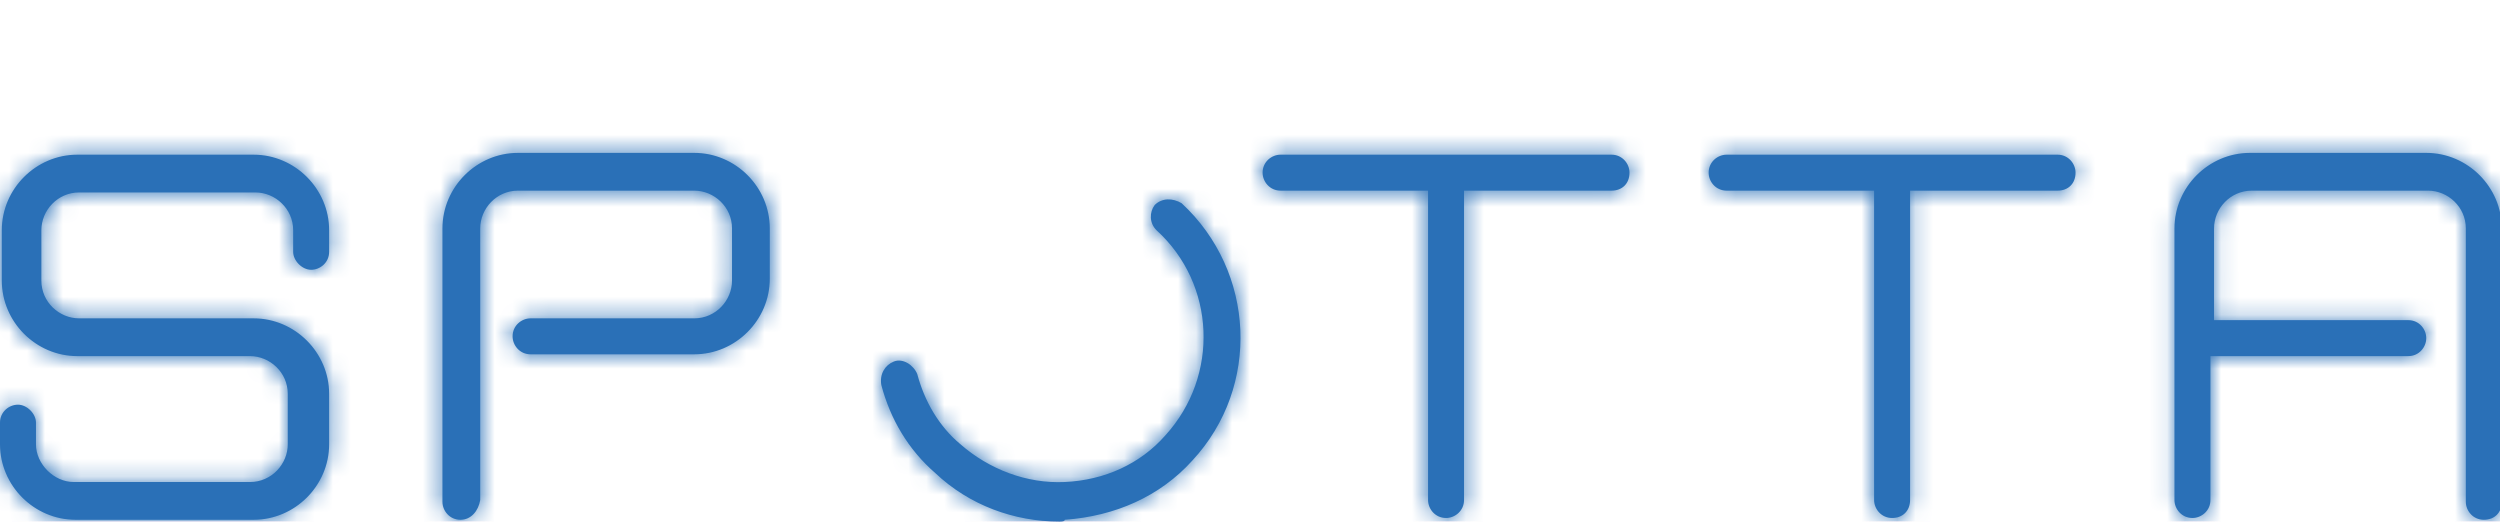 <?xml version="1.0" encoding="utf-8"?>
<!-- Generator: Adobe Illustrator 19.0.0, SVG Export Plug-In . SVG Version: 6.00 Build 0)  -->
<svg version="1.1" id="Layer_1" xmlns="http://www.w3.org/2000/svg" xmlns:xlink="http://www.w3.org/1999/xlink" x="0px" y="0px"
	 viewBox="-228 406.9 139 29" style="enable-background:new -228 406.9 139 29;" xml:space="preserve">
<style type="text/css">
	.st0{fill:#2A70B7;}
	.st1{filter:url(#Adobe_OpacityMaskFilter);}
	.st2{fill:#FFFFFF;}
	.st3{mask:url(#mask-2);}
	.st4{fill:#FF78C3;}
	.st5{filter:url(#Adobe_OpacityMaskFilter_1_);}
	.st6{mask:url(#mask-6);}
</style>
<title>logotype</title>
<desc>Created with Sketch.</desc>
<g id="symbols">
	<g id="menu-_x2F_-desktop---scrolling" transform="translate(-80, -23)">
		<g id="logotype-_x2F_-spotta" transform="translate(80, 22)">
			<g id="colour-2" transform="translate(0, 9.6)">
				<g id="blue">
					<path id="path-1_1_" class="st0" d="M-105.1,416.1c0,0,0.1,0,0.1,0h10.9c0.6,0,1,0.5,1,1s-0.4,1-1,1H-105c0,0-0.1,0-0.1,0v8
						c0,0.6-0.5,1-1,1c-0.6,0-1-0.5-1-1V411c0-2.3,1.9-4.2,4.2-4.2h9.8c2.3,0,4.2,1.9,4.2,4.2v15.2c0,0.6-0.4,1-1,1s-1-0.5-1-1V411
						c0-1.2-1-2.1-2.1-2.1h-9.8c-1.2,0-2.1,1-2.1,2.1V416.1z M-121.8,408.9v17.2c0,0.6-0.4,1-1,1c-0.6,0-1-0.5-1-1v-17.2h-8.2
						c-0.6,0-1-0.5-1-1c0-0.6,0.5-1,1-1h18.4c0.6,0,1,0.5,1,1c0,0.6-0.4,1-1,1H-121.8z M-146.6,408.9v17.2c0,0.6-0.5,1-1,1
						c-0.6,0-1-0.5-1-1v-17.2h-8.2c-0.6,0-1-0.5-1-1c0-0.6,0.5-1,1-1h18.4c0.6,0,1,0.5,1,1c0,0.6-0.4,1-1,1H-146.6z M-223.8,427.2
						c-2.3,0-4.2-1.9-4.2-4.2v-1.2c0-0.6,0.5-1,1-1s1,0.5,1,1v1.2c0,1.1,1,2.1,2.1,2.1h9.8c1.2,0,2.1-1,2.1-2.1v-2.8
						c0-1.2-1-2.1-2.1-2.1h-9.6c-2.3,0-4.2-1.9-4.2-4.2v-2.8c0-2.3,1.9-4.2,4.2-4.2h9.8c2.3,0,4.2,1.9,4.2,4.2v1.2c0,0.6-0.5,1-1,1
						s-1-0.5-1-1v-1.2c0-1.2-1-2.1-2.1-2.1h-9.8c-1.2,0-2.1,1-2.1,2.1v2.8c0,1.2,1,2.1,2.1,2.1h9.7c2.3,0,4.2,1.9,4.2,4.2v2.8
						c0,2.3-1.9,4.2-4.2,4.2L-223.8,427.2L-223.8,427.2z M-202.4,427.2c-0.6,0-1-0.5-1-1V411c0-2.3,1.9-4.2,4.2-4.2h9.8
						c2.3,0,4.2,1.9,4.2,4.2v2.8c0,2.3-1.9,4.2-4.2,4.2h-9.1c-0.6,0-1-0.5-1-1c0-0.6,0.5-1,1-1h9.1c1.2,0,2.1-1,2.1-2.1V411
						c0-1.2-1-2.1-2.1-2.1h-9.8c-1.2,0-2.1,1-2.1,2.1v15.1C-201.4,426.7-201.8,427.2-202.4,427.2z M-169.1,427.3
						c-2.5,0-5-0.9-6.9-2.7c-1.5-1.3-2.5-3-3-4.9c-0.1-0.6,0.2-1.1,0.7-1.3s1.1,0.2,1.3,0.7c0.4,1.5,1.2,2.9,2.4,3.9
						c1.6,1.4,3.7,2.2,5.8,2.1c2.2-0.1,4.2-1,5.6-2.6c3-3.3,2.8-8.4-0.5-11.4c-0.4-0.4-0.4-1-0.1-1.4c0.4-0.4,1-0.4,1.5-0.1
						c4.1,3.8,4.4,10.2,0.6,14.3c-1.8,2-4.3,3.1-7.1,3.3C-168.8,427.3-169,427.3-169.1,427.3z"/>
				</g>
				<defs>
					<filter id="Adobe_OpacityMaskFilter" filterUnits="userSpaceOnUse" x="-228" y="397.3" width="139" height="30">
						<feColorMatrix  type="matrix" values="1 0 0 0 0  0 1 0 0 0  0 0 1 0 0  0 0 0 1 0"/>
					</filter>
				</defs>
				<mask maskUnits="userSpaceOnUse" x="-228" y="397.3" width="139" height="30" id="mask-2">
					<g class="st1">
						<path id="path-1" class="st2" d="M-105.1,416.1c0,0,0.1,0,0.1,0h10.9c0.6,0,1,0.5,1,1s-0.4,1-1,1H-105c0,0-0.1,0-0.1,0v8
							c0,0.6-0.5,1-1,1c-0.6,0-1-0.5-1-1V411c0-2.3,1.9-4.2,4.2-4.2h9.8c2.3,0,4.2,1.9,4.2,4.2v15.2c0,0.6-0.4,1-1,1s-1-0.5-1-1V411
							c0-1.2-1-2.1-2.1-2.1h-9.8c-1.2,0-2.1,1-2.1,2.1V416.1z M-121.8,408.9v17.2c0,0.6-0.4,1-1,1c-0.6,0-1-0.5-1-1v-17.2h-8.2
							c-0.6,0-1-0.5-1-1c0-0.6,0.5-1,1-1h18.4c0.6,0,1,0.5,1,1c0,0.6-0.4,1-1,1H-121.8z M-146.6,408.9v17.2c0,0.6-0.5,1-1,1
							c-0.6,0-1-0.5-1-1v-17.2h-8.2c-0.6,0-1-0.5-1-1c0-0.6,0.5-1,1-1h18.4c0.6,0,1,0.5,1,1c0,0.6-0.4,1-1,1H-146.6z M-223.8,427.2
							c-2.3,0-4.2-1.9-4.2-4.2v-1.2c0-0.6,0.5-1,1-1s1,0.5,1,1v1.2c0,1.1,1,2.1,2.1,2.1h9.8c1.2,0,2.1-1,2.1-2.1v-2.8
							c0-1.2-1-2.1-2.1-2.1h-9.6c-2.3,0-4.2-1.9-4.2-4.2v-2.8c0-2.3,1.9-4.2,4.2-4.2h9.8c2.3,0,4.2,1.9,4.2,4.2v1.2c0,0.6-0.5,1-1,1
							s-1-0.5-1-1v-1.2c0-1.2-1-2.1-2.1-2.1h-9.8c-1.2,0-2.1,1-2.1,2.1v2.8c0,1.2,1,2.1,2.1,2.1h9.7c2.3,0,4.2,1.9,4.2,4.2v2.8
							c0,2.3-1.9,4.2-4.2,4.2L-223.8,427.2L-223.8,427.2z M-202.4,427.2c-0.6,0-1-0.5-1-1V411c0-2.3,1.9-4.2,4.2-4.2h9.8
							c2.3,0,4.2,1.9,4.2,4.2v2.8c0,2.3-1.9,4.2-4.2,4.2h-9.1c-0.6,0-1-0.5-1-1c0-0.6,0.5-1,1-1h9.1c1.2,0,2.1-1,2.1-2.1V411
							c0-1.2-1-2.1-2.1-2.1h-9.8c-1.2,0-2.1,1-2.1,2.1v15.1C-201.4,426.7-201.8,427.2-202.4,427.2z M-169.1,427.3
							c-2.5,0-5-0.9-6.9-2.7c-1.5-1.3-2.5-3-3-4.9c-0.1-0.6,0.2-1.1,0.7-1.3s1.1,0.2,1.3,0.7c0.4,1.5,1.2,2.9,2.4,3.9
							c1.6,1.4,3.7,2.2,5.8,2.1c2.2-0.1,4.2-1,5.6-2.6c3-3.3,2.8-8.4-0.5-11.4c-0.4-0.4-0.4-1-0.1-1.4c0.4-0.4,1-0.4,1.5-0.1
							c4.1,3.8,4.4,10.2,0.6,14.3c-1.8,2-4.3,3.1-7.1,3.3C-168.8,427.3-169,427.3-169.1,427.3z"/>
					</g>
				</mask>
				<g id="panel-_x2F_-building-block" class="st3">
					<g transform="translate(0, -9.6)">
						<g id="panel-_x2F_-shadow-_x2F_-deep">
							<g id="colour">
								<g>
									<rect id="path-3_1_" x="-228" y="406.9" class="st4" width="139" height="30"/>
								</g>
							</g>
						</g>
						<g id="panel-_x2F_-colour-_x2F_-blue">
							<rect id="colour_1_" x="-228" y="406.9" class="st0" width="139" height="30"/>
						</g>
					</g>
				</g>
			</g>
			<g id="colour-1" transform="translate(44.336, 1.2)">
				<g id="black">
					<path id="path-5_1_" class="st2" d="M-223.2,425c-0.1,0-0.1,0-0.2,0c-0.6-0.1-1-0.6-0.9-1.2c0.5-2.6,2-4.9,4.3-6.4
						s5.1-2.1,7.8-1.6c0.4,0.1,0.9,0.2,1.3,0.3c0.5,0.2,0.9,0.7,0.7,1.3c-0.2,0.5-0.8,0.8-1.3,0.6c-0.4-0.1-0.7-0.2-1.1-0.2
						c-2.2-0.4-4.4,0.1-6.2,1.3c-1.8,1.2-3,3-3.4,5.1C-222.2,424.7-222.7,425-223.2,425z M-225.2,417.8c-0.2,0-0.3,0-0.5-0.1
						c-0.5-0.2-0.7-0.9-0.4-1.3c1.8-3.3,5.4-5.3,9.3-5.3c0.6,0,1.1,0.5,1.1,1s-0.5,1-1.1,1c-3.1,0-6,1.6-7.4,4.2
						C-224.4,417.7-224.8,417.8-225.2,417.8z M-226.9,412.1c-0.2,0-0.5-0.1-0.7-0.2c-0.5-0.4-0.5-1-0.2-1.4c1.6-1.8,3.8-3.1,6.3-3.5
						c0.6-0.1,1.1,0.2,1.2,0.8c0.1,0.5-0.3,1.1-0.9,1.2c-2,0.4-3.7,1.3-5,2.8C-226.3,412-226.6,412.1-226.9,412.1z M-213.8,428.5
						c-1.6,0-2.9-1.2-2.9-2.7s1.3-2.7,2.9-2.7c1.6,0,2.9,1.2,2.9,2.7S-212.2,428.5-213.8,428.5z"/>
				</g>
				<defs>
					<filter id="Adobe_OpacityMaskFilter_1_" filterUnits="userSpaceOnUse" x="-272.3" y="405.7" width="139" height="30">
						<feColorMatrix  type="matrix" values="1 0 0 0 0  0 1 0 0 0  0 0 1 0 0  0 0 0 1 0"/>
					</filter>
				</defs>
				<mask maskUnits="userSpaceOnUse" x="-272.3" y="405.7" width="139" height="30" id="mask-6">
					<g class="st5">
						<path id="path-5" class="st2" d="M-223.2,425c-0.1,0-0.1,0-0.2,0c-0.6-0.1-1-0.6-0.9-1.2c0.5-2.6,2-4.9,4.3-6.4
							s5.1-2.1,7.8-1.6c0.4,0.1,0.9,0.2,1.3,0.3c0.5,0.2,0.9,0.7,0.7,1.3c-0.2,0.5-0.8,0.8-1.3,0.6c-0.4-0.1-0.7-0.2-1.1-0.2
							c-2.2-0.4-4.4,0.1-6.2,1.3c-1.8,1.2-3,3-3.4,5.1C-222.2,424.7-222.7,425-223.2,425z M-225.2,417.8c-0.2,0-0.3,0-0.5-0.1
							c-0.5-0.2-0.7-0.9-0.4-1.3c1.8-3.3,5.4-5.3,9.3-5.3c0.6,0,1.1,0.5,1.1,1s-0.5,1-1.1,1c-3.1,0-6,1.6-7.4,4.2
							C-224.4,417.7-224.8,417.8-225.2,417.8z M-226.9,412.1c-0.2,0-0.5-0.1-0.7-0.2c-0.5-0.4-0.5-1-0.2-1.4
							c1.6-1.8,3.8-3.1,6.3-3.5c0.6-0.1,1.1,0.2,1.2,0.8c0.1,0.5-0.3,1.1-0.9,1.2c-2,0.4-3.7,1.3-5,2.8
							C-226.3,412-226.6,412.1-226.9,412.1z M-213.8,428.5c-1.6,0-2.9-1.2-2.9-2.7s1.3-2.7,2.9-2.7c1.6,0,2.9,1.2,2.9,2.7
							S-212.2,428.5-213.8,428.5z"/>
					</g>
				</mask>
				<g id="panel-_x2F_-building-block_1_" class="st6">
					<g transform="translate(-44.336, -1.2)">
						<g id="panel-_x2F_-shadow-_x2F_-deep_1_">
							<g id="colour_2_">
								<g>
									<rect id="path-7_1_" x="-228" y="406.9" class="st2" width="139" height="30"/>
								</g>
							</g>
						</g>
					</g>
				</g>
			</g>
		</g>
	</g>
</g>
</svg>
